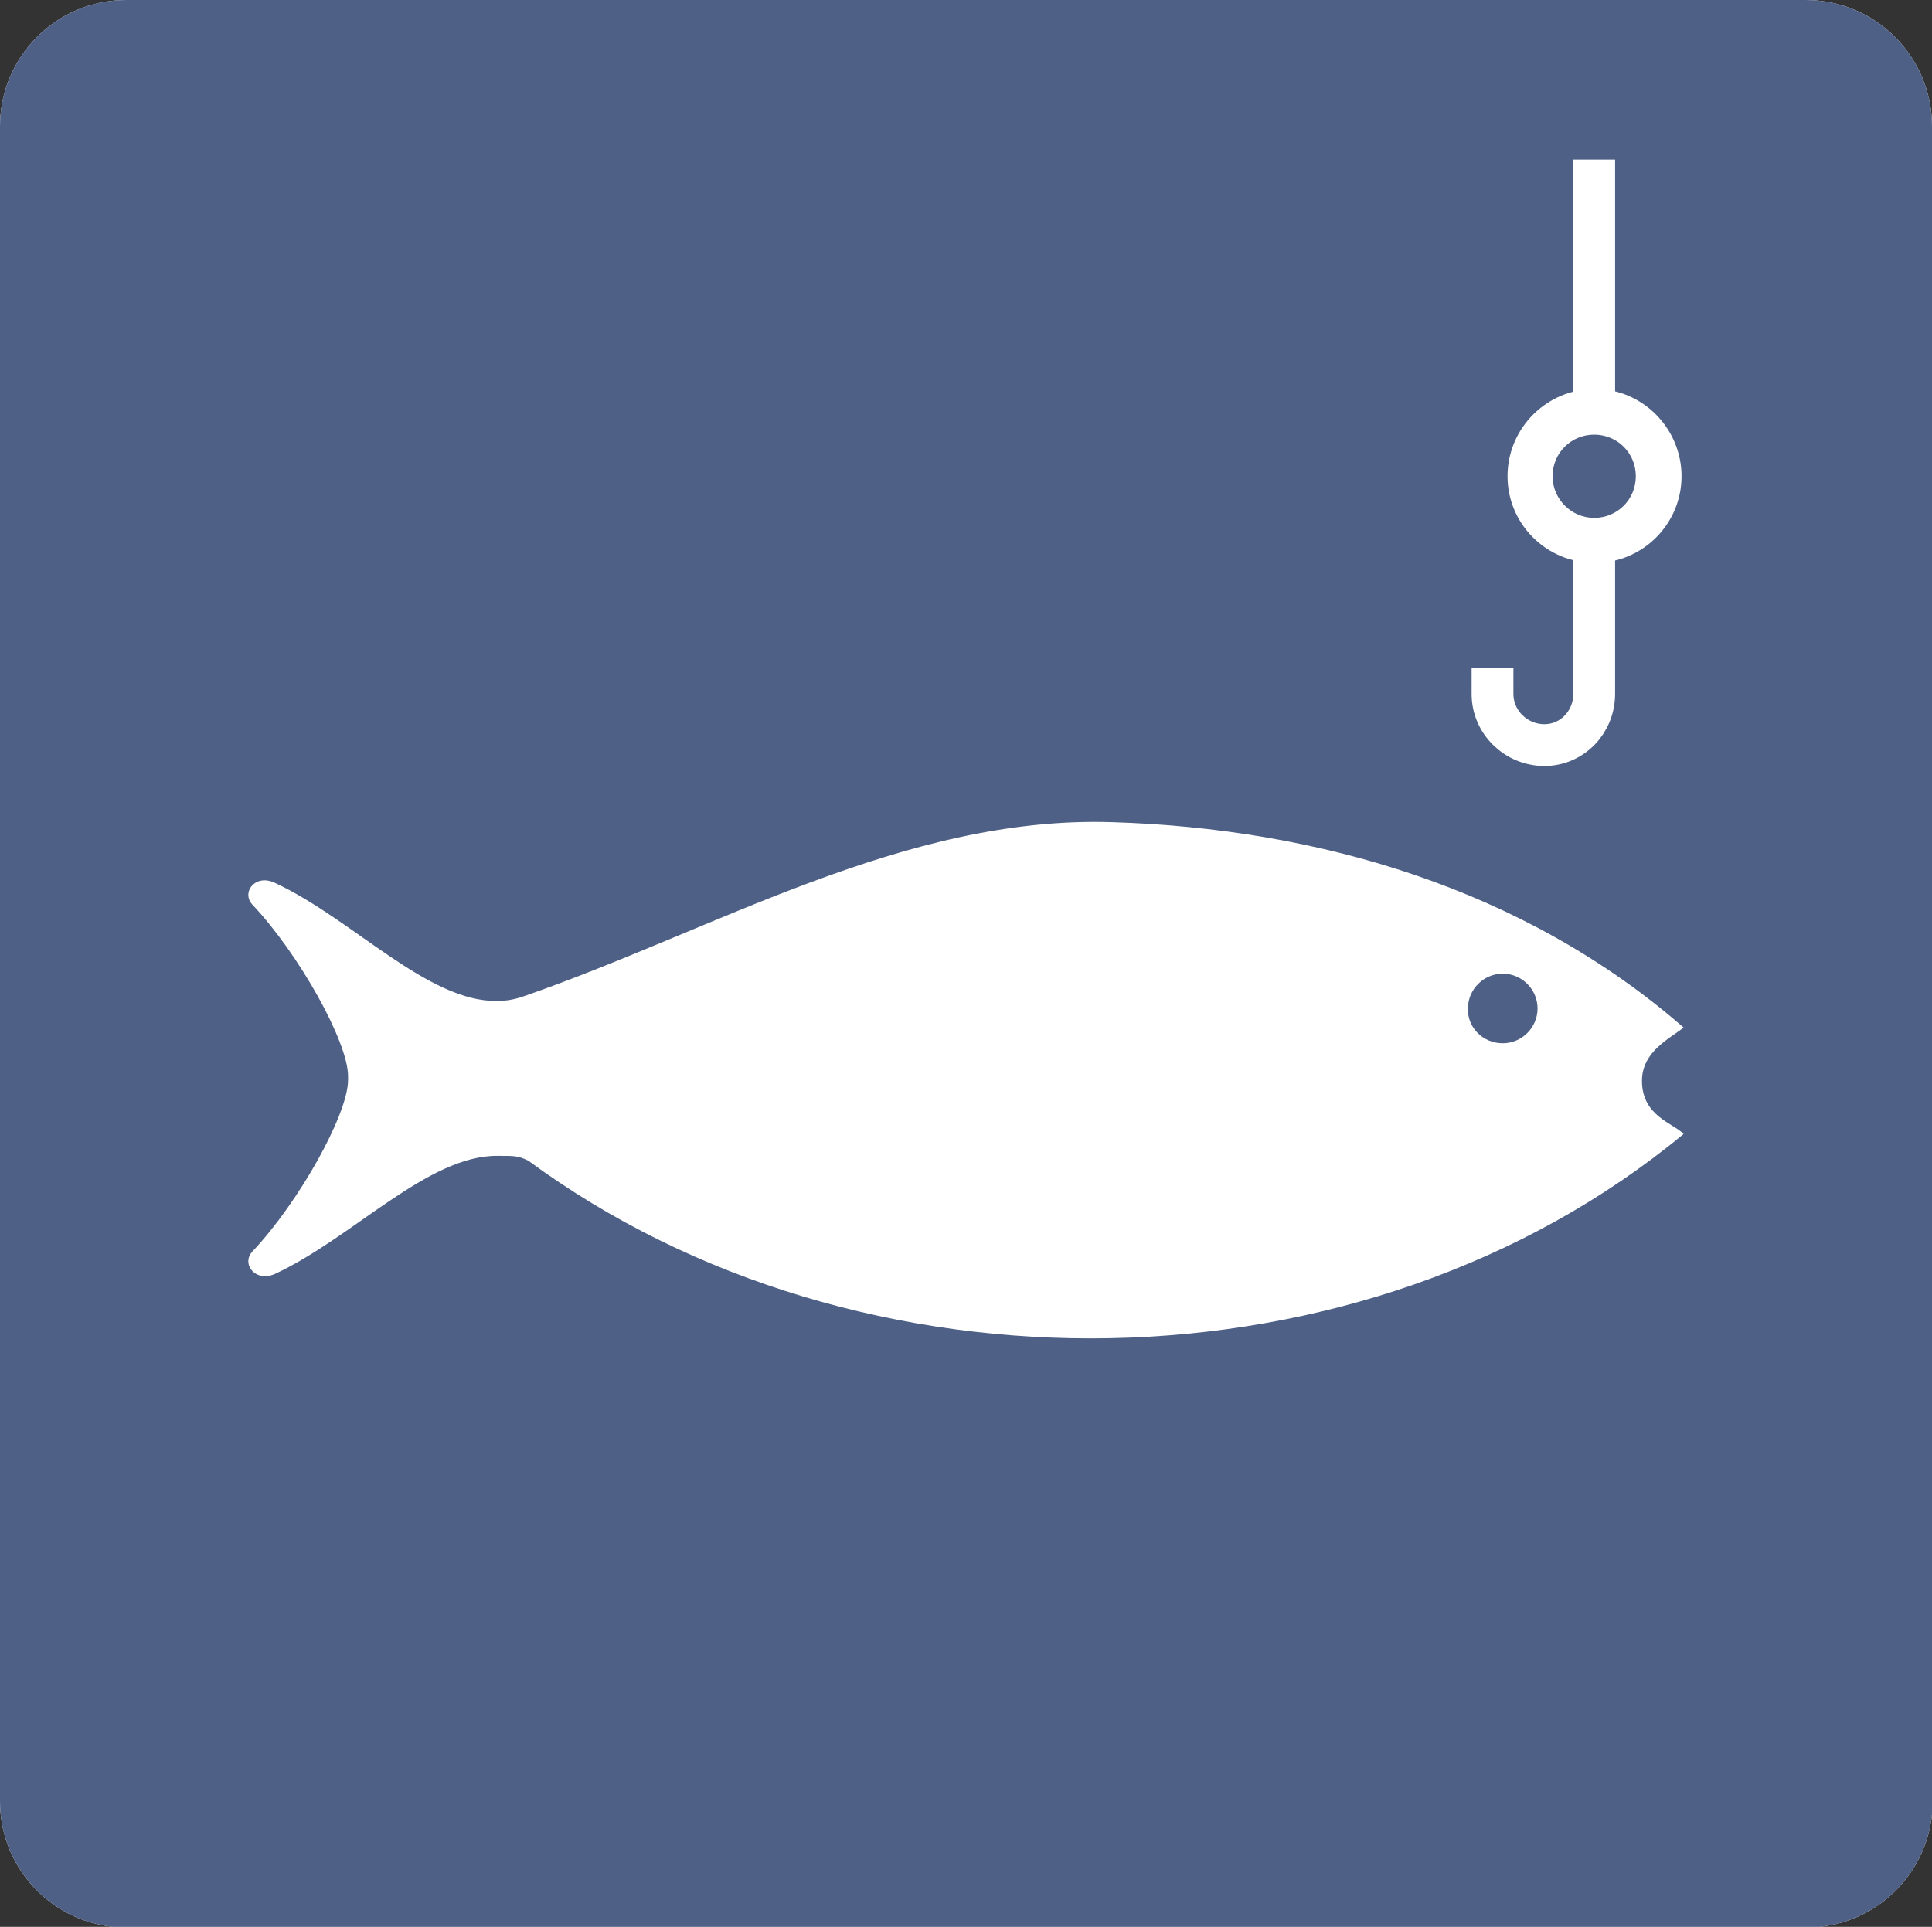<svg enable-background="new 0 0 283.1 282.4" viewBox="0 0 283.1 282.4" xmlns="http://www.w3.org/2000/svg"><rect x="0" y="0" width="283.1" height="282.4" fill="#333333" stroke="none"/><path d="m283.1 18.5c0-10.2-8.3-18.5-18.5-18.5h-246.1c-10.2 0-18.5 8.3-18.5 18.5v245.5c0 10.2 8.3 18.5 18.5 18.5h246.2c10.2 0 18.5-8.3 18.5-18.5v-245.5z" fill="#fff"/><path d="m283.1 18.5c0-10.2-8.3-18.5-18.5-18.5h-246.1c-10.2 0-18.5 8.3-18.5 18.5v245.5c0 10.2 8.3 18.5 18.5 18.5h246.2c10.2 0 18.5-8.3 18.5-18.5v-245.5z" fill="#4e6086"/><path d="m233.6 81.7v19.9.1c0 4.1-3.2 7.5-7.3 7.5s-7.6-3.3-7.6-7.5v-3.8" fill="none" stroke="#fff" stroke-width="6.125"/><path d="m72.9 146.7c-10.2.2-21.2-12-32.6-17.3-2.9-1.4-5 1.4-3.3 3.2 6.8 7.2 14 20.1 14 25.1v.3.3c0 5-7.2 17.9-14 25.1-1.7 1.8.4 4.6 3.3 3.3 11.4-5.3 22.4-17.4 32.6-17.3h.1c2.5 0 2.9 0 4.4.7 48.5 35.7 122.3 35 169.3-3.9-1.5-1.6-6.1-2.6-6.1-7.8 0-4.3 4.1-6.2 6.1-7.8-23.5-20.5-53.9-29.2-83.7-30.1-30.5-1-58.4 15.9-86.5 25.6-1.2.4-2.4.6-3.6.6" fill="#fff"/><path d="m220.2 152.9c2.8 0 5.1-2.3 5.1-5.1s-2.3-5.1-5.1-5.1-5.1 2.3-5.1 5.1c-.1 2.8 2.2 5.1 5.1 5.1z" fill="#4e6086"/><path d="m233.7 82.5c7 0 12.7-5.7 12.7-12.7s-5.7-12.8-12.7-12.8-12.8 5.7-12.8 12.8c0 7 5.7 12.7 12.8 12.7z" fill="#fff"/><path d="m233.6 75.9c3.4 0 6.1-2.7 6.1-6.1s-2.7-6.1-6.1-6.1-6.1 2.7-6.1 6.1c0 3.3 2.7 6.1 6.1 6.1z" fill="#4e6086"/><path d="m233.6 23.4v34.5" fill="none" stroke="#fff" stroke-width="6.125"/></svg>